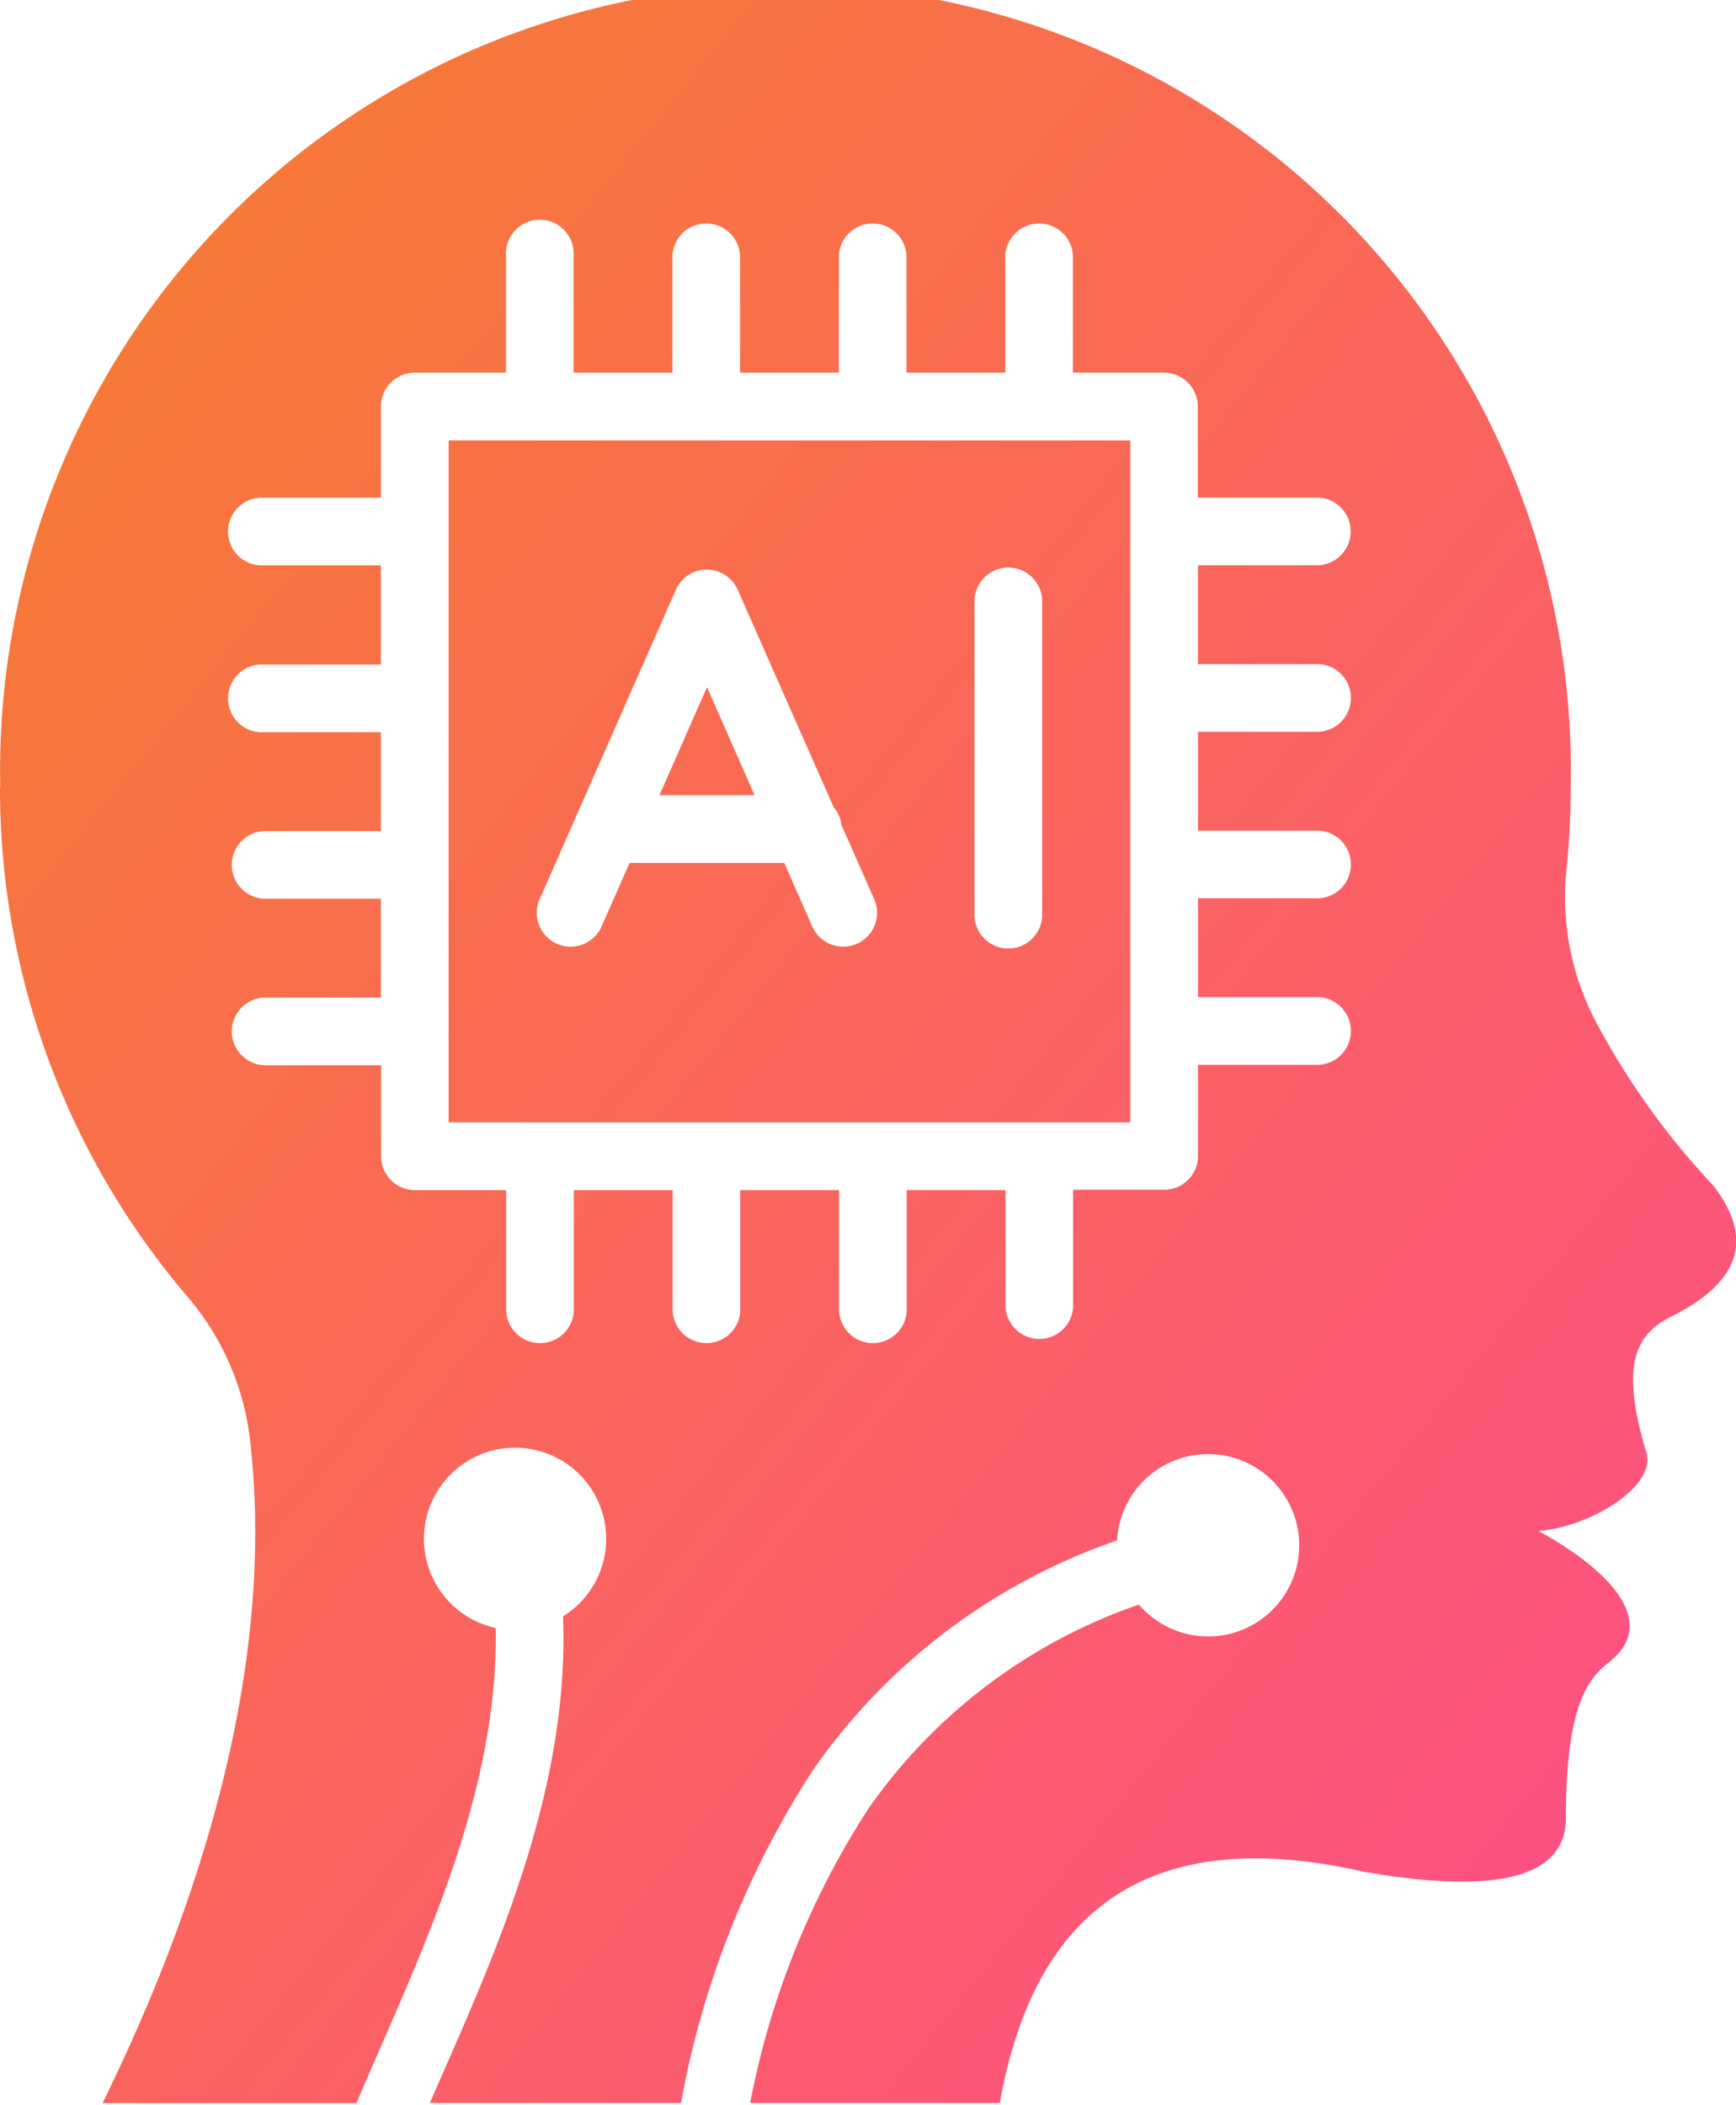<svg xmlns="http://www.w3.org/2000/svg" width="40" height="48.48" viewBox="0 0 33.376 40.381"><defs><linearGradient id="a" x2="1" y2="1" gradientUnits="objectBoundingBox"><stop offset="0" stop-color="#f67f2d"/><stop offset="1" stop-color="#fe4b8d"/></linearGradient></defs><g data-name="Group 9034"><path fill="url(#a)" fill-rule="evenodd" d="M58.345 20.729v-1.9h-2.252a.651.651 0 1 1 0-1.3h2.252v-1.75a.651.651 0 0 1 .655-.653h1.75v-2.252a.651.651 0 1 1 1.3 0v2.252h1.9v-2.252a.651.651 0 0 1 1.3 0v2.252h1.9v-2.252a.651.651 0 0 1 1.3 0v2.252h1.9v-2.252a.651.651 0 0 1 1.3 0v2.252h1.75a.651.651 0 0 1 .651.651v1.75h2.252a.651.651 0 1 1 0 1.3h-2.248v1.9h2.252a.651.651 0 1 1 0 1.3h-2.252v1.9h2.252a.651.651 0 1 1 0 1.3h-2.252v1.9h2.252a.651.651 0 1 1 0 1.3h-2.252v1.75a.651.651 0 0 1-.651.651h-1.75v2.252a.651.651 0 0 1-1.3 0v-2.244h-1.9v2.252a.651.651 0 1 1-1.3 0v-2.252h-1.9v2.252a.651.651 0 1 1-1.3 0v-2.252h-1.9v2.252a.651.651 0 1 1-1.3 0v-2.252H59a.651.651 0 0 1-.651-.651v-1.75h-2.256a.651.651 0 0 1 0-1.3h2.252v-1.9h-2.252a.651.651 0 0 1 0-1.3h2.252v-1.9h-2.252a.651.651 0 1 1 0-1.3h2.252Zm5.355 2.516h1.829l-.914-2.074Zm-1.579.356a.645.645 0 0 0-.029.066l-.695 1.577a.65.65 0 0 0 1.191.524l.538-1.22H66.1l.538 1.22a.65.65 0 0 0 1.191-.524l-.629-1.426a.649.649 0 0 0-.152-.346L65.206 19.3a.65.65 0 0 0-1.191 0Zm5.679-7.173h-8.153v13.105h13.105V16.428H67.8Zm1.958 3.129v5.948a.651.651 0 1 0 1.3 0v-5.947a.651.651 0 1 0-1.3 0ZM51.022 23.1a15.035 15.035 0 0 0 3.578 9.752 5.146 5.146 0 0 1 1.24 2.882c.407 3.711-.587 8.05-2.847 12.647h4.882c.151-.359.317-.739.489-1.132 1.012-2.316 2.247-5.14 2.188-8a1.752 1.752 0 1 1 1.294-.222c.127 3.207-1.2 6.251-2.292 8.738q-.137.312-.267.613h4.828a17.415 17.415 0 0 1 2.546-6.411 11.783 11.783 0 0 1 5.838-4.4 1.752 1.752 0 1 1 .419 1.233 10.51 10.51 0 0 0-5.189 3.905 15.863 15.863 0 0 0-2.285 5.674h4.8q1.035-5.8 6.993-4.446 3.974.69 3.89-1.111c.014-1.864.333-2.541.813-2.9 1.063-.82-.122-1.874-1.339-2.536 1.024-.081 2.34-.9 2.056-1.564-.453-1.551-.239-2.176.461-2.539q2.045-1 .834-2.547a14.474 14.474 0 0 1-2.229-3.1 5.144 5.144 0 0 1-.579-3.013q.075-.752.076-1.524a15.1 15.1 0 1 0-30.193 0Z" data-name="Path 14800" transform="translate(-51.022 -8)"/></g></svg>
